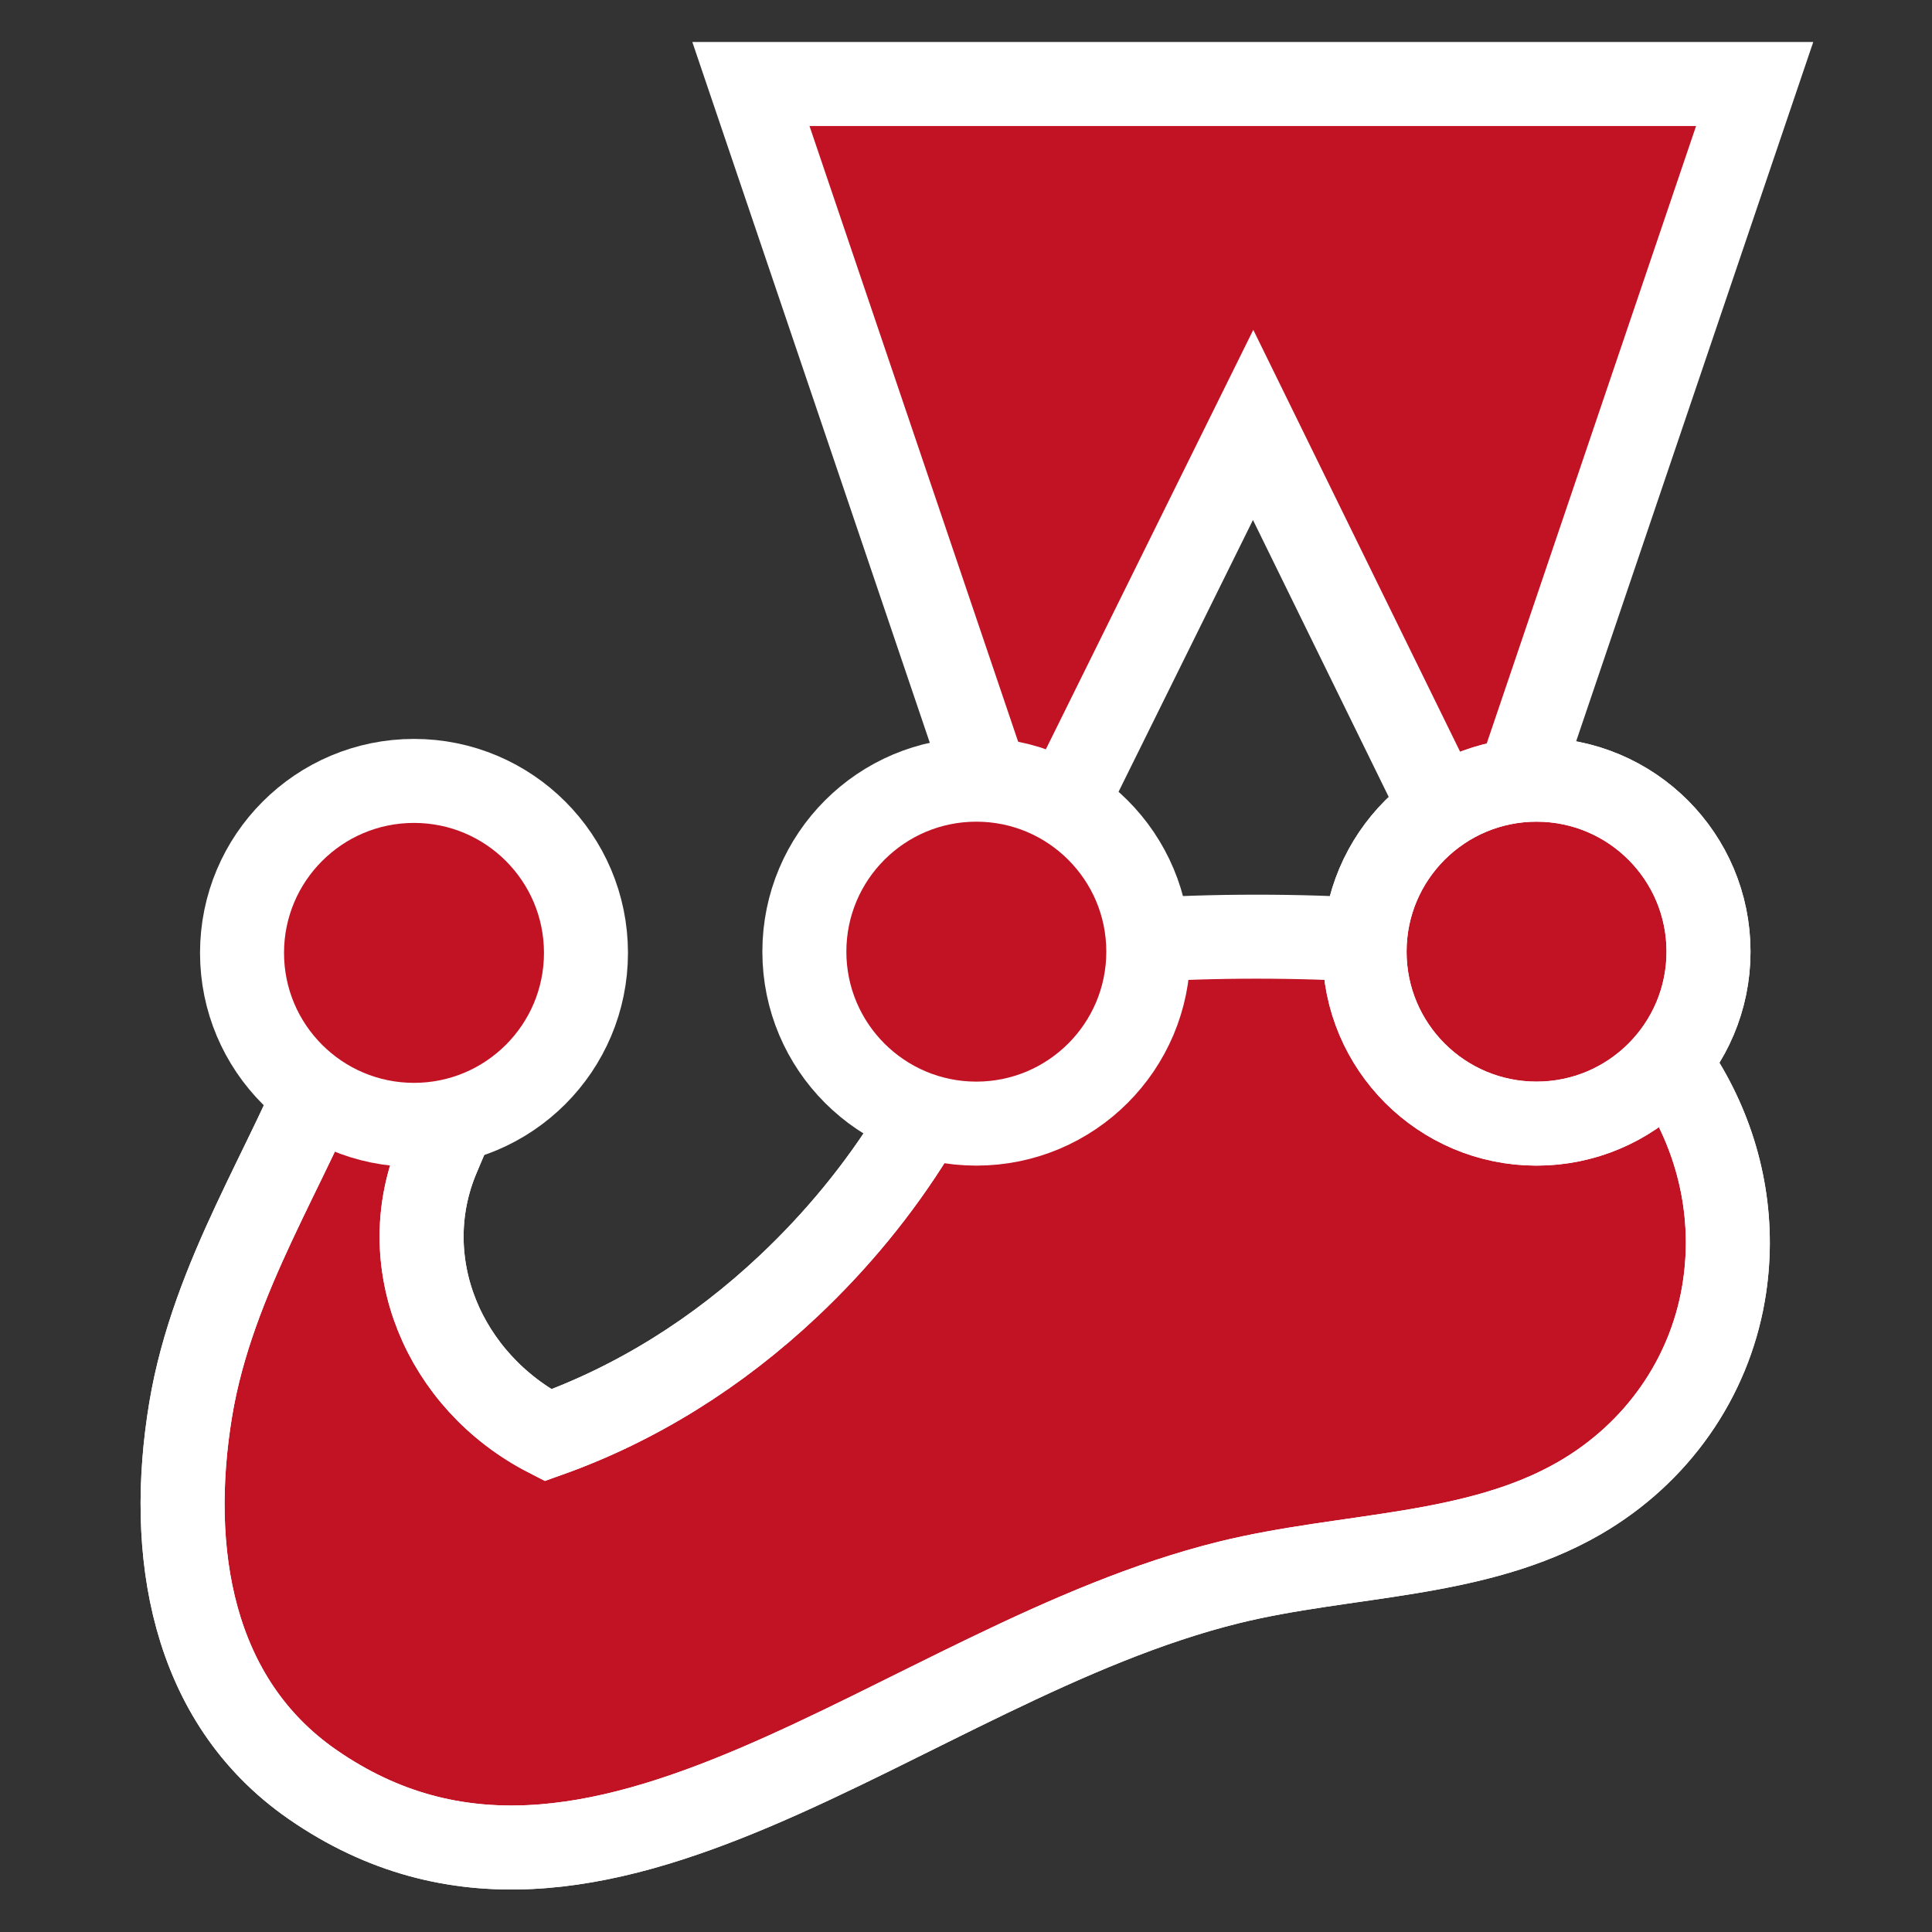 <?xml version="1.0" encoding="UTF-8"?>
<svg width="460px" height="460px" viewBox="0 0 460 460" version="1.1" xmlns="http://www.w3.org/2000/svg" xmlns:xlink="http://www.w3.org/1999/xlink">
    <rect x="0" y="0" width="460" height="460" fill="#333333" stroke="none"/>
    <!-- Generator: Sketch 55.2 (78181) - https://sketchapp.com -->
    <title>jest</title>
    <desc>Created with Sketch.</desc>
    <g id="Page-1" stroke="none" stroke-width="1" fill="none" fill-rule="evenodd">
        <g id="jest" transform="translate(43, 20)">
            <path d="M325.391,208.102 C324.851,208.43 307.042,205.442 284.726,203.931 C266.501,202.696 245.27,202.743 227.982,203.914 C213.963,204.863 195.544,197.816 193.343,206.191 C185.105,237.542 167.38,264.846 144.832,286.119 C127.869,302.122 108.455,314.257 87.457,321.734 C62.458,308.892 50.652,280.33 61.305,255.287 C69.754,235.424 79.585,213.547 61.435,208.542 C48.222,204.898 40.967,217.555 35.888,231.087 C26.158,257.01 7.669,283.835 2.4,315.608 C-3.162,349.15 2.382,384.755 31.392,404.861 C98.954,451.687 172.292,375.833 249.617,356.765 C277.641,349.854 308.402,350.968 333.092,336.668 C351.633,325.929 363.856,308.133 367.325,288.152 C372.905,256.015 356.186,224.086 325.391,208.102 L325.391,208.102 Z" id="Path" stroke="#FFFFFF" stroke-width="20" fill="#C21325" fill-rule="nonzero"></path>
            <path d="M193.343,206.191 C185.105,237.542 167.38,264.846 144.832,286.119 C127.869,302.122 108.455,314.257 87.456,321.734 C62.457,308.892 50.651,280.33 61.304,255.287 C69.753,235.424 79.584,213.547 61.434,208.542 C48.221,204.898 40.966,217.555 35.887,231.087 C26.157,257.01 7.668,283.835 2.399,315.608 C-3.163,349.15 2.381,384.755 31.391,404.861 C98.953,451.687 172.291,375.833 249.617,356.765 C277.641,349.854 308.402,350.968 333.092,336.668 C351.633,325.929 363.856,308.133 367.325,288.153 C372.905,256.016 356.186,224.087 325.391,208.103" id="Path" stroke="#FFFFFF" stroke-width="20"></path>
            <polygon id="Path" fill="#C21325" fill-rule="nonzero" points="255.364 81.17 309.685 191.982 374.778 0 135.789 0 200.732 191.641"></polygon>
            <polygon id="Path" stroke="#FFFFFF" stroke-width="20" points="255.364 81.17 309.685 191.982 374.777 0 135.789 0 200.732 191.641"></polygon>
            <circle id="Oval" fill="#C21325" fill-rule="nonzero" cx="189.46" cy="206.583" r="40.945"></circle>
            <circle id="Oval" stroke="#FFFFFF" stroke-width="20" cx="189.46" cy="206.583" r="40.945"></circle>
            <circle id="Oval" stroke="#FFFFFF" stroke-width="20" fill="#C21325" fill-rule="nonzero" cx="322.844" cy="206.583" r="40.945"></circle>
            <circle id="Oval" stroke="#FFFFFF" stroke-width="20" cx="322.844" cy="206.583" r="40.945"></circle>
            <circle id="Oval" fill="#C21325" fill-rule="nonzero" cx="55.571" cy="206.877" r="40.945"></circle>
            <circle id="Oval" stroke="#FFFFFF" stroke-width="20" cx="55.571" cy="206.877" r="40.945"></circle>
        </g>
    </g>
</svg>